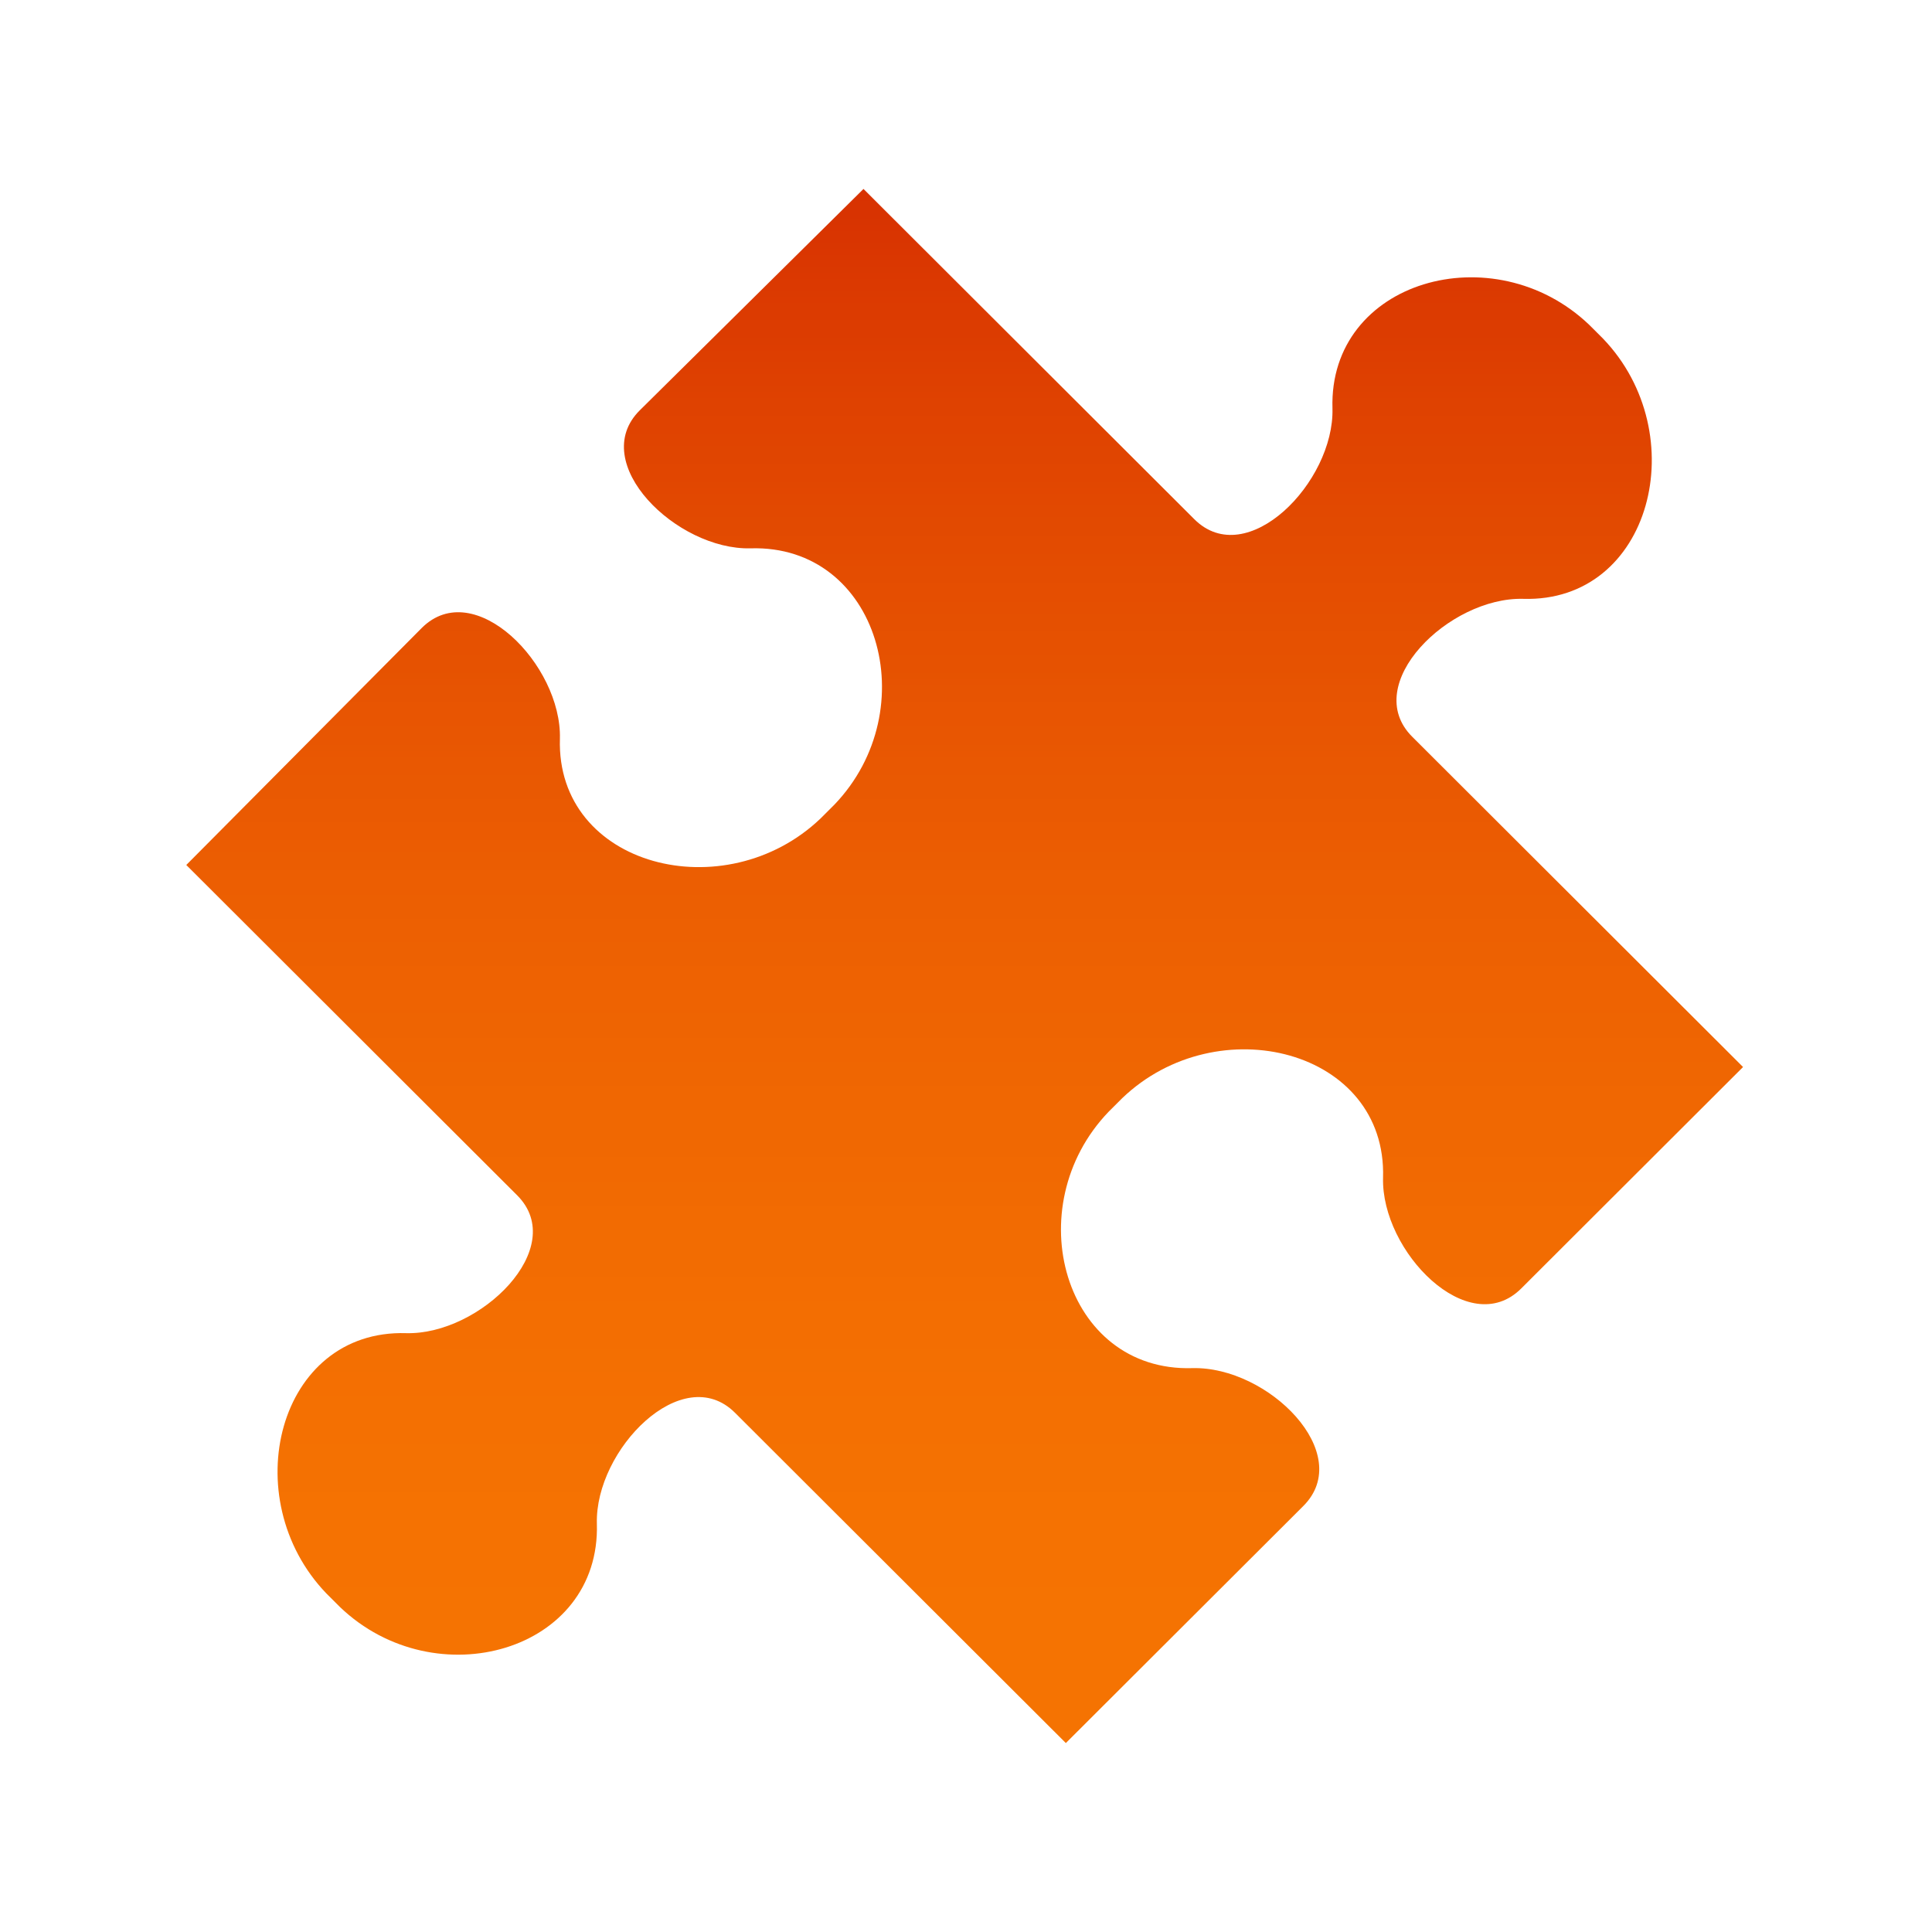 <svg width="726" height="726" xmlns="http://www.w3.org/2000/svg" xmlns:xlink="http://www.w3.org/1999/xlink" xml:space="preserve" overflow="hidden"><defs><clipPath id="clip0"><rect x="2690" y="632" width="726" height="726"/></clipPath><linearGradient x1="3052.5" y1="703" x2="3052.5" y2="1287" gradientUnits="userSpaceOnUse" spreadMethod="reflect" id="fill1"><stop offset="0" stop-color="#D83201"/><stop offset="0.015" stop-color="#D83301"/><stop offset="0.031" stop-color="#D93501"/><stop offset="0.046" stop-color="#DA3701"/><stop offset="0.062" stop-color="#DB3901"/><stop offset="0.077" stop-color="#DC3B01"/><stop offset="0.092" stop-color="#DC3C01"/><stop offset="0.108" stop-color="#DD3E01"/><stop offset="0.123" stop-color="#DE4001"/><stop offset="0.138" stop-color="#DF4201"/><stop offset="0.154" stop-color="#E04301"/><stop offset="0.169" stop-color="#E04501"/><stop offset="0.185" stop-color="#E14601"/><stop offset="0.2" stop-color="#E24801"/><stop offset="0.215" stop-color="#E24A01"/><stop offset="0.231" stop-color="#E34B01"/><stop offset="0.246" stop-color="#E44D01"/><stop offset="0.262" stop-color="#E54E01"/><stop offset="0.277" stop-color="#E55001"/><stop offset="0.292" stop-color="#E65101"/><stop offset="0.308" stop-color="#E65201"/><stop offset="0.323" stop-color="#E75402"/><stop offset="0.338" stop-color="#E85502"/><stop offset="0.354" stop-color="#E85602"/><stop offset="0.369" stop-color="#E95802"/><stop offset="0.385" stop-color="#E95902"/><stop offset="0.4" stop-color="#EA5A02"/><stop offset="0.415" stop-color="#EB5B02"/><stop offset="0.431" stop-color="#EB5D02"/><stop offset="0.446" stop-color="#EC5E02"/><stop offset="0.462" stop-color="#EC5F02"/><stop offset="0.477" stop-color="#ED6002"/><stop offset="0.492" stop-color="#ED6102"/><stop offset="0.508" stop-color="#EE6202"/><stop offset="0.523" stop-color="#EE6302"/><stop offset="0.538" stop-color="#EE6402"/><stop offset="0.554" stop-color="#EF6502"/><stop offset="0.569" stop-color="#EF6602"/><stop offset="0.585" stop-color="#F06702"/><stop offset="0.6" stop-color="#F06802"/><stop offset="0.615" stop-color="#F06802"/><stop offset="0.631" stop-color="#F16902"/><stop offset="0.646" stop-color="#F16A02"/><stop offset="0.662" stop-color="#F26B02"/><stop offset="0.677" stop-color="#F26C02"/><stop offset="0.692" stop-color="#F26C02"/><stop offset="0.708" stop-color="#F36D02"/><stop offset="0.723" stop-color="#F36E02"/><stop offset="0.738" stop-color="#F36E02"/><stop offset="0.754" stop-color="#F36F02"/><stop offset="0.769" stop-color="#F46F02"/><stop offset="0.785" stop-color="#F47002"/><stop offset="0.8" stop-color="#F47002"/><stop offset="0.815" stop-color="#F47102"/><stop offset="0.831" stop-color="#F47102"/><stop offset="0.846" stop-color="#F57202"/><stop offset="0.862" stop-color="#F57202"/><stop offset="0.877" stop-color="#F57202"/><stop offset="0.892" stop-color="#F57202"/><stop offset="0.908" stop-color="#F57302"/><stop offset="0.923" stop-color="#F57302"/><stop offset="0.938" stop-color="#F57302"/><stop offset="0.954" stop-color="#F57302"/><stop offset="0.969" stop-color="#F57302"/><stop offset="0.985" stop-color="#F57302"/><stop offset="1" stop-color="#F67403"/></linearGradient></defs><g clip-path="url(#clip0)" transform="translate(-2690 -632)"><rect x="2690" y="632" width="726" height="726" fill="#4472C4" fill-opacity="0"/><path d="M3138.06 1146.11C3089.79 1147.57 3072.24 1085.52 3106.61 1049.75L3111.73 1044.64C3147.56 1010.33 3211.18 1026.39 3209.72 1074.57 3208.99 1102.31 3241.89 1135.89 3261.64 1116.18L3345 1032.96 3220.69 908.86C3200.94 889.15 3234.58 856.3 3262.37 857.03 3310.63 858.49 3326.72 794.98 3292.35 759.21L3287.23 754.1C3251.4 719.79 3189.24 737.31 3190.71 785.49 3191.44 813.23 3158.53 846.81 3138.79 827.1L3014.48 703 2930.38 786.22C2910.64 805.93 2944.28 838.78 2972.06 838.05 3020.32 836.59 3037.88 898.64 3003.51 934.41L2998.39 939.52C2962.56 973.83 2898.94 957.77 2900.4 909.59 2901.13 881.85 2868.22 848.27 2848.48 867.98L2760 957.04 2884.31 1081.14C2904.06 1100.85 2870.42 1133.7 2842.63 1132.97 2794.37 1131.51 2778.28 1195.02 2812.65 1230.79L2817.77 1235.9C2853.6 1270.21 2915.76 1252.69 2914.29 1204.51 2913.56 1176.77 2946.47 1143.19 2966.21 1162.9L3090.52 1287 3179.74 1197.94C3199.48 1178.23 3166.58 1145.38 3138.06 1146.11Z" fill="url(#fill1)" fill-rule="evenodd"/></g></svg>